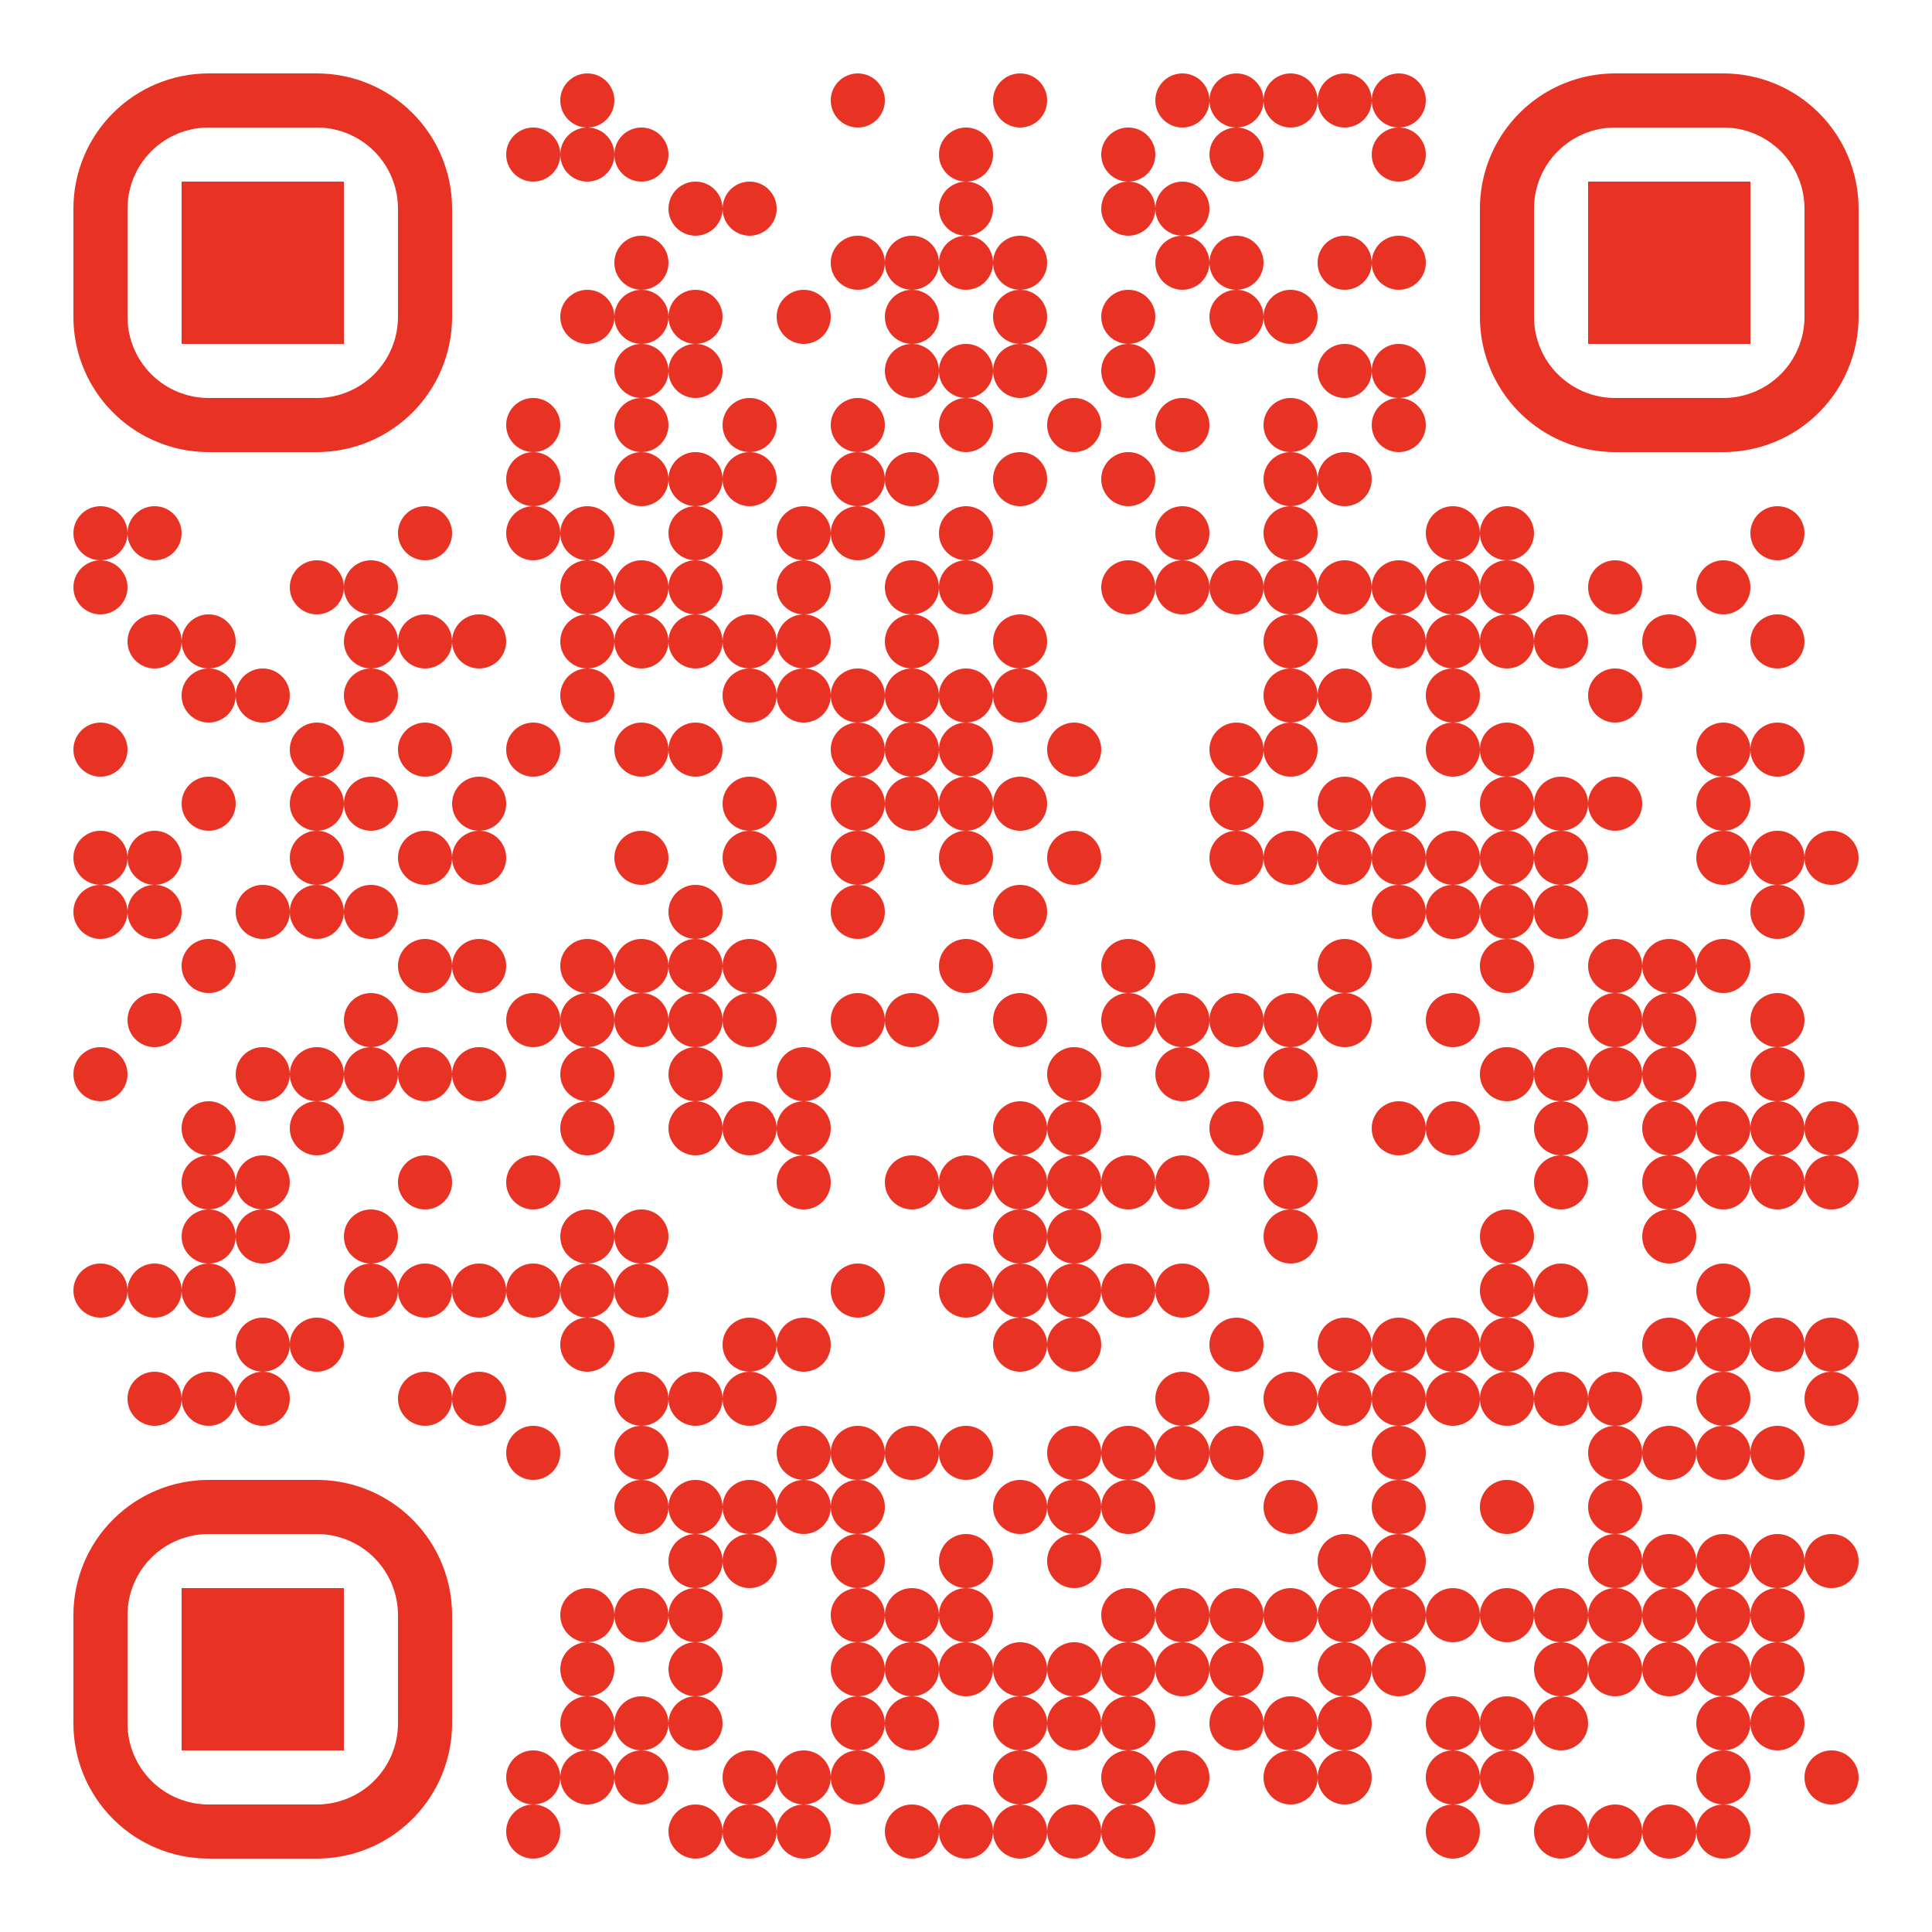 <?xml version="1.0" standalone="no"?>
<svg xmlns="http://www.w3.org/2000/svg" width="500" height="500"><rect width="100%" height="100%" fill="#333333" stroke="none"/><defs><clipPath id="clip-path-dot-color"><circle cx="26" cy="138" r="7" transform="rotate(0,26,138)"/><circle cx="26" cy="152" r="7" transform="rotate(0,26,152)"/><circle cx="26" cy="194" r="7" transform="rotate(0,26,194)"/><circle cx="26" cy="222" r="7" transform="rotate(0,26,222)"/><circle cx="26" cy="236" r="7" transform="rotate(0,26,236)"/><circle cx="26" cy="278" r="7" transform="rotate(0,26,278)"/><circle cx="26" cy="334" r="7" transform="rotate(0,26,334)"/><circle cx="40" cy="138" r="7" transform="rotate(0,40,138)"/><circle cx="40" cy="166" r="7" transform="rotate(0,40,166)"/><circle cx="40" cy="222" r="7" transform="rotate(0,40,222)"/><circle cx="40" cy="236" r="7" transform="rotate(0,40,236)"/><circle cx="40" cy="264" r="7" transform="rotate(0,40,264)"/><circle cx="40" cy="334" r="7" transform="rotate(0,40,334)"/><circle cx="40" cy="362" r="7" transform="rotate(0,40,362)"/><circle cx="54" cy="166" r="7" transform="rotate(0,54,166)"/><circle cx="54" cy="180" r="7" transform="rotate(0,54,180)"/><circle cx="54" cy="208" r="7" transform="rotate(0,54,208)"/><circle cx="54" cy="250" r="7" transform="rotate(0,54,250)"/><circle cx="54" cy="292" r="7" transform="rotate(0,54,292)"/><circle cx="54" cy="306" r="7" transform="rotate(0,54,306)"/><circle cx="54" cy="320" r="7" transform="rotate(0,54,320)"/><circle cx="54" cy="334" r="7" transform="rotate(0,54,334)"/><circle cx="54" cy="362" r="7" transform="rotate(0,54,362)"/><circle cx="68" cy="180" r="7" transform="rotate(0,68,180)"/><circle cx="68" cy="236" r="7" transform="rotate(0,68,236)"/><circle cx="68" cy="278" r="7" transform="rotate(0,68,278)"/><circle cx="68" cy="306" r="7" transform="rotate(0,68,306)"/><circle cx="68" cy="320" r="7" transform="rotate(0,68,320)"/><circle cx="68" cy="348" r="7" transform="rotate(0,68,348)"/><circle cx="68" cy="362" r="7" transform="rotate(0,68,362)"/><circle cx="82" cy="152" r="7" transform="rotate(0,82,152)"/><circle cx="82" cy="194" r="7" transform="rotate(0,82,194)"/><circle cx="82" cy="208" r="7" transform="rotate(0,82,208)"/><circle cx="82" cy="222" r="7" transform="rotate(0,82,222)"/><circle cx="82" cy="236" r="7" transform="rotate(0,82,236)"/><circle cx="82" cy="278" r="7" transform="rotate(0,82,278)"/><circle cx="82" cy="292" r="7" transform="rotate(0,82,292)"/><circle cx="82" cy="348" r="7" transform="rotate(0,82,348)"/><circle cx="96" cy="152" r="7" transform="rotate(0,96,152)"/><circle cx="96" cy="166" r="7" transform="rotate(0,96,166)"/><circle cx="96" cy="180" r="7" transform="rotate(0,96,180)"/><circle cx="96" cy="208" r="7" transform="rotate(0,96,208)"/><circle cx="96" cy="236" r="7" transform="rotate(0,96,236)"/><circle cx="96" cy="264" r="7" transform="rotate(0,96,264)"/><circle cx="96" cy="278" r="7" transform="rotate(0,96,278)"/><circle cx="96" cy="320" r="7" transform="rotate(0,96,320)"/><circle cx="96" cy="334" r="7" transform="rotate(0,96,334)"/><circle cx="110" cy="138" r="7" transform="rotate(0,110,138)"/><circle cx="110" cy="166" r="7" transform="rotate(0,110,166)"/><circle cx="110" cy="194" r="7" transform="rotate(0,110,194)"/><circle cx="110" cy="222" r="7" transform="rotate(0,110,222)"/><circle cx="110" cy="250" r="7" transform="rotate(0,110,250)"/><circle cx="110" cy="278" r="7" transform="rotate(0,110,278)"/><circle cx="110" cy="306" r="7" transform="rotate(0,110,306)"/><circle cx="110" cy="334" r="7" transform="rotate(0,110,334)"/><circle cx="110" cy="362" r="7" transform="rotate(0,110,362)"/><circle cx="124" cy="166" r="7" transform="rotate(0,124,166)"/><circle cx="124" cy="208" r="7" transform="rotate(0,124,208)"/><circle cx="124" cy="222" r="7" transform="rotate(0,124,222)"/><circle cx="124" cy="250" r="7" transform="rotate(0,124,250)"/><circle cx="124" cy="278" r="7" transform="rotate(0,124,278)"/><circle cx="124" cy="334" r="7" transform="rotate(0,124,334)"/><circle cx="124" cy="362" r="7" transform="rotate(0,124,362)"/><circle cx="138" cy="40" r="7" transform="rotate(0,138,40)"/><circle cx="138" cy="110" r="7" transform="rotate(0,138,110)"/><circle cx="138" cy="124" r="7" transform="rotate(0,138,124)"/><circle cx="138" cy="138" r="7" transform="rotate(0,138,138)"/><circle cx="138" cy="194" r="7" transform="rotate(0,138,194)"/><circle cx="138" cy="264" r="7" transform="rotate(0,138,264)"/><circle cx="138" cy="306" r="7" transform="rotate(0,138,306)"/><circle cx="138" cy="334" r="7" transform="rotate(0,138,334)"/><circle cx="138" cy="376" r="7" transform="rotate(0,138,376)"/><circle cx="138" cy="460" r="7" transform="rotate(0,138,460)"/><circle cx="138" cy="474" r="7" transform="rotate(0,138,474)"/><circle cx="152" cy="26" r="7" transform="rotate(0,152,26)"/><circle cx="152" cy="40" r="7" transform="rotate(0,152,40)"/><circle cx="152" cy="82" r="7" transform="rotate(0,152,82)"/><circle cx="152" cy="138" r="7" transform="rotate(0,152,138)"/><circle cx="152" cy="152" r="7" transform="rotate(0,152,152)"/><circle cx="152" cy="166" r="7" transform="rotate(0,152,166)"/><circle cx="152" cy="180" r="7" transform="rotate(0,152,180)"/><circle cx="152" cy="250" r="7" transform="rotate(0,152,250)"/><circle cx="152" cy="264" r="7" transform="rotate(0,152,264)"/><circle cx="152" cy="278" r="7" transform="rotate(0,152,278)"/><circle cx="152" cy="292" r="7" transform="rotate(0,152,292)"/><circle cx="152" cy="320" r="7" transform="rotate(0,152,320)"/><circle cx="152" cy="334" r="7" transform="rotate(0,152,334)"/><circle cx="152" cy="348" r="7" transform="rotate(0,152,348)"/><circle cx="152" cy="418" r="7" transform="rotate(0,152,418)"/><circle cx="152" cy="432" r="7" transform="rotate(0,152,432)"/><circle cx="152" cy="446" r="7" transform="rotate(0,152,446)"/><circle cx="152" cy="460" r="7" transform="rotate(0,152,460)"/><circle cx="166" cy="40" r="7" transform="rotate(0,166,40)"/><circle cx="166" cy="68" r="7" transform="rotate(0,166,68)"/><circle cx="166" cy="82" r="7" transform="rotate(0,166,82)"/><circle cx="166" cy="96" r="7" transform="rotate(0,166,96)"/><circle cx="166" cy="110" r="7" transform="rotate(0,166,110)"/><circle cx="166" cy="124" r="7" transform="rotate(0,166,124)"/><circle cx="166" cy="152" r="7" transform="rotate(0,166,152)"/><circle cx="166" cy="166" r="7" transform="rotate(0,166,166)"/><circle cx="166" cy="194" r="7" transform="rotate(0,166,194)"/><circle cx="166" cy="222" r="7" transform="rotate(0,166,222)"/><circle cx="166" cy="250" r="7" transform="rotate(0,166,250)"/><circle cx="166" cy="264" r="7" transform="rotate(0,166,264)"/><circle cx="166" cy="320" r="7" transform="rotate(0,166,320)"/><circle cx="166" cy="334" r="7" transform="rotate(0,166,334)"/><circle cx="166" cy="362" r="7" transform="rotate(0,166,362)"/><circle cx="166" cy="376" r="7" transform="rotate(0,166,376)"/><circle cx="166" cy="390" r="7" transform="rotate(0,166,390)"/><circle cx="166" cy="418" r="7" transform="rotate(0,166,418)"/><circle cx="166" cy="446" r="7" transform="rotate(0,166,446)"/><circle cx="166" cy="460" r="7" transform="rotate(0,166,460)"/><circle cx="180" cy="54" r="7" transform="rotate(0,180,54)"/><circle cx="180" cy="82" r="7" transform="rotate(0,180,82)"/><circle cx="180" cy="96" r="7" transform="rotate(0,180,96)"/><circle cx="180" cy="124" r="7" transform="rotate(0,180,124)"/><circle cx="180" cy="138" r="7" transform="rotate(0,180,138)"/><circle cx="180" cy="152" r="7" transform="rotate(0,180,152)"/><circle cx="180" cy="166" r="7" transform="rotate(0,180,166)"/><circle cx="180" cy="194" r="7" transform="rotate(0,180,194)"/><circle cx="180" cy="236" r="7" transform="rotate(0,180,236)"/><circle cx="180" cy="250" r="7" transform="rotate(0,180,250)"/><circle cx="180" cy="264" r="7" transform="rotate(0,180,264)"/><circle cx="180" cy="278" r="7" transform="rotate(0,180,278)"/><circle cx="180" cy="292" r="7" transform="rotate(0,180,292)"/><circle cx="180" cy="362" r="7" transform="rotate(0,180,362)"/><circle cx="180" cy="390" r="7" transform="rotate(0,180,390)"/><circle cx="180" cy="404" r="7" transform="rotate(0,180,404)"/><circle cx="180" cy="418" r="7" transform="rotate(0,180,418)"/><circle cx="180" cy="432" r="7" transform="rotate(0,180,432)"/><circle cx="180" cy="446" r="7" transform="rotate(0,180,446)"/><circle cx="180" cy="474" r="7" transform="rotate(0,180,474)"/><circle cx="194" cy="54" r="7" transform="rotate(0,194,54)"/><circle cx="194" cy="110" r="7" transform="rotate(0,194,110)"/><circle cx="194" cy="124" r="7" transform="rotate(0,194,124)"/><circle cx="194" cy="166" r="7" transform="rotate(0,194,166)"/><circle cx="194" cy="180" r="7" transform="rotate(0,194,180)"/><circle cx="194" cy="208" r="7" transform="rotate(0,194,208)"/><circle cx="194" cy="222" r="7" transform="rotate(0,194,222)"/><circle cx="194" cy="250" r="7" transform="rotate(0,194,250)"/><circle cx="194" cy="264" r="7" transform="rotate(0,194,264)"/><circle cx="194" cy="292" r="7" transform="rotate(0,194,292)"/><circle cx="194" cy="348" r="7" transform="rotate(0,194,348)"/><circle cx="194" cy="362" r="7" transform="rotate(0,194,362)"/><circle cx="194" cy="390" r="7" transform="rotate(0,194,390)"/><circle cx="194" cy="404" r="7" transform="rotate(0,194,404)"/><circle cx="194" cy="460" r="7" transform="rotate(0,194,460)"/><circle cx="194" cy="474" r="7" transform="rotate(0,194,474)"/><circle cx="208" cy="82" r="7" transform="rotate(0,208,82)"/><circle cx="208" cy="138" r="7" transform="rotate(0,208,138)"/><circle cx="208" cy="152" r="7" transform="rotate(0,208,152)"/><circle cx="208" cy="166" r="7" transform="rotate(0,208,166)"/><circle cx="208" cy="180" r="7" transform="rotate(0,208,180)"/><circle cx="208" cy="278" r="7" transform="rotate(0,208,278)"/><circle cx="208" cy="292" r="7" transform="rotate(0,208,292)"/><circle cx="208" cy="306" r="7" transform="rotate(0,208,306)"/><circle cx="208" cy="348" r="7" transform="rotate(0,208,348)"/><circle cx="208" cy="376" r="7" transform="rotate(0,208,376)"/><circle cx="208" cy="390" r="7" transform="rotate(0,208,390)"/><circle cx="208" cy="460" r="7" transform="rotate(0,208,460)"/><circle cx="208" cy="474" r="7" transform="rotate(0,208,474)"/><circle cx="222" cy="26" r="7" transform="rotate(0,222,26)"/><circle cx="222" cy="68" r="7" transform="rotate(0,222,68)"/><circle cx="222" cy="110" r="7" transform="rotate(0,222,110)"/><circle cx="222" cy="124" r="7" transform="rotate(0,222,124)"/><circle cx="222" cy="138" r="7" transform="rotate(0,222,138)"/><circle cx="222" cy="180" r="7" transform="rotate(0,222,180)"/><circle cx="222" cy="194" r="7" transform="rotate(0,222,194)"/><circle cx="222" cy="208" r="7" transform="rotate(0,222,208)"/><circle cx="222" cy="222" r="7" transform="rotate(0,222,222)"/><circle cx="222" cy="236" r="7" transform="rotate(0,222,236)"/><circle cx="222" cy="264" r="7" transform="rotate(0,222,264)"/><circle cx="222" cy="334" r="7" transform="rotate(0,222,334)"/><circle cx="222" cy="376" r="7" transform="rotate(0,222,376)"/><circle cx="222" cy="390" r="7" transform="rotate(0,222,390)"/><circle cx="222" cy="404" r="7" transform="rotate(0,222,404)"/><circle cx="222" cy="418" r="7" transform="rotate(0,222,418)"/><circle cx="222" cy="432" r="7" transform="rotate(0,222,432)"/><circle cx="222" cy="446" r="7" transform="rotate(0,222,446)"/><circle cx="222" cy="460" r="7" transform="rotate(0,222,460)"/><circle cx="236" cy="68" r="7" transform="rotate(0,236,68)"/><circle cx="236" cy="82" r="7" transform="rotate(0,236,82)"/><circle cx="236" cy="96" r="7" transform="rotate(0,236,96)"/><circle cx="236" cy="124" r="7" transform="rotate(0,236,124)"/><circle cx="236" cy="152" r="7" transform="rotate(0,236,152)"/><circle cx="236" cy="166" r="7" transform="rotate(0,236,166)"/><circle cx="236" cy="180" r="7" transform="rotate(0,236,180)"/><circle cx="236" cy="194" r="7" transform="rotate(0,236,194)"/><circle cx="236" cy="208" r="7" transform="rotate(0,236,208)"/><circle cx="236" cy="264" r="7" transform="rotate(0,236,264)"/><circle cx="236" cy="306" r="7" transform="rotate(0,236,306)"/><circle cx="236" cy="376" r="7" transform="rotate(0,236,376)"/><circle cx="236" cy="418" r="7" transform="rotate(0,236,418)"/><circle cx="236" cy="432" r="7" transform="rotate(0,236,432)"/><circle cx="236" cy="446" r="7" transform="rotate(0,236,446)"/><circle cx="236" cy="474" r="7" transform="rotate(0,236,474)"/><circle cx="250" cy="40" r="7" transform="rotate(0,250,40)"/><circle cx="250" cy="54" r="7" transform="rotate(0,250,54)"/><circle cx="250" cy="68" r="7" transform="rotate(0,250,68)"/><circle cx="250" cy="96" r="7" transform="rotate(0,250,96)"/><circle cx="250" cy="110" r="7" transform="rotate(0,250,110)"/><circle cx="250" cy="138" r="7" transform="rotate(0,250,138)"/><circle cx="250" cy="152" r="7" transform="rotate(0,250,152)"/><circle cx="250" cy="180" r="7" transform="rotate(0,250,180)"/><circle cx="250" cy="194" r="7" transform="rotate(0,250,194)"/><circle cx="250" cy="208" r="7" transform="rotate(0,250,208)"/><circle cx="250" cy="222" r="7" transform="rotate(0,250,222)"/><circle cx="250" cy="250" r="7" transform="rotate(0,250,250)"/><circle cx="250" cy="306" r="7" transform="rotate(0,250,306)"/><circle cx="250" cy="334" r="7" transform="rotate(0,250,334)"/><circle cx="250" cy="376" r="7" transform="rotate(0,250,376)"/><circle cx="250" cy="404" r="7" transform="rotate(0,250,404)"/><circle cx="250" cy="418" r="7" transform="rotate(0,250,418)"/><circle cx="250" cy="432" r="7" transform="rotate(0,250,432)"/><circle cx="250" cy="474" r="7" transform="rotate(0,250,474)"/><circle cx="264" cy="26" r="7" transform="rotate(0,264,26)"/><circle cx="264" cy="68" r="7" transform="rotate(0,264,68)"/><circle cx="264" cy="82" r="7" transform="rotate(0,264,82)"/><circle cx="264" cy="96" r="7" transform="rotate(0,264,96)"/><circle cx="264" cy="124" r="7" transform="rotate(0,264,124)"/><circle cx="264" cy="166" r="7" transform="rotate(0,264,166)"/><circle cx="264" cy="180" r="7" transform="rotate(0,264,180)"/><circle cx="264" cy="208" r="7" transform="rotate(0,264,208)"/><circle cx="264" cy="236" r="7" transform="rotate(0,264,236)"/><circle cx="264" cy="264" r="7" transform="rotate(0,264,264)"/><circle cx="264" cy="292" r="7" transform="rotate(0,264,292)"/><circle cx="264" cy="306" r="7" transform="rotate(0,264,306)"/><circle cx="264" cy="320" r="7" transform="rotate(0,264,320)"/><circle cx="264" cy="334" r="7" transform="rotate(0,264,334)"/><circle cx="264" cy="348" r="7" transform="rotate(0,264,348)"/><circle cx="264" cy="390" r="7" transform="rotate(0,264,390)"/><circle cx="264" cy="432" r="7" transform="rotate(0,264,432)"/><circle cx="264" cy="446" r="7" transform="rotate(0,264,446)"/><circle cx="264" cy="460" r="7" transform="rotate(0,264,460)"/><circle cx="264" cy="474" r="7" transform="rotate(0,264,474)"/><circle cx="278" cy="110" r="7" transform="rotate(0,278,110)"/><circle cx="278" cy="194" r="7" transform="rotate(0,278,194)"/><circle cx="278" cy="222" r="7" transform="rotate(0,278,222)"/><circle cx="278" cy="278" r="7" transform="rotate(0,278,278)"/><circle cx="278" cy="292" r="7" transform="rotate(0,278,292)"/><circle cx="278" cy="306" r="7" transform="rotate(0,278,306)"/><circle cx="278" cy="320" r="7" transform="rotate(0,278,320)"/><circle cx="278" cy="334" r="7" transform="rotate(0,278,334)"/><circle cx="278" cy="348" r="7" transform="rotate(0,278,348)"/><circle cx="278" cy="376" r="7" transform="rotate(0,278,376)"/><circle cx="278" cy="390" r="7" transform="rotate(0,278,390)"/><circle cx="278" cy="404" r="7" transform="rotate(0,278,404)"/><circle cx="278" cy="432" r="7" transform="rotate(0,278,432)"/><circle cx="278" cy="446" r="7" transform="rotate(0,278,446)"/><circle cx="278" cy="474" r="7" transform="rotate(0,278,474)"/><circle cx="292" cy="40" r="7" transform="rotate(0,292,40)"/><circle cx="292" cy="54" r="7" transform="rotate(0,292,54)"/><circle cx="292" cy="82" r="7" transform="rotate(0,292,82)"/><circle cx="292" cy="96" r="7" transform="rotate(0,292,96)"/><circle cx="292" cy="124" r="7" transform="rotate(0,292,124)"/><circle cx="292" cy="152" r="7" transform="rotate(0,292,152)"/><circle cx="292" cy="250" r="7" transform="rotate(0,292,250)"/><circle cx="292" cy="264" r="7" transform="rotate(0,292,264)"/><circle cx="292" cy="306" r="7" transform="rotate(0,292,306)"/><circle cx="292" cy="334" r="7" transform="rotate(0,292,334)"/><circle cx="292" cy="376" r="7" transform="rotate(0,292,376)"/><circle cx="292" cy="390" r="7" transform="rotate(0,292,390)"/><circle cx="292" cy="418" r="7" transform="rotate(0,292,418)"/><circle cx="292" cy="432" r="7" transform="rotate(0,292,432)"/><circle cx="292" cy="446" r="7" transform="rotate(0,292,446)"/><circle cx="292" cy="460" r="7" transform="rotate(0,292,460)"/><circle cx="292" cy="474" r="7" transform="rotate(0,292,474)"/><circle cx="306" cy="26" r="7" transform="rotate(0,306,26)"/><circle cx="306" cy="54" r="7" transform="rotate(0,306,54)"/><circle cx="306" cy="68" r="7" transform="rotate(0,306,68)"/><circle cx="306" cy="110" r="7" transform="rotate(0,306,110)"/><circle cx="306" cy="138" r="7" transform="rotate(0,306,138)"/><circle cx="306" cy="152" r="7" transform="rotate(0,306,152)"/><circle cx="306" cy="264" r="7" transform="rotate(0,306,264)"/><circle cx="306" cy="278" r="7" transform="rotate(0,306,278)"/><circle cx="306" cy="306" r="7" transform="rotate(0,306,306)"/><circle cx="306" cy="334" r="7" transform="rotate(0,306,334)"/><circle cx="306" cy="362" r="7" transform="rotate(0,306,362)"/><circle cx="306" cy="376" r="7" transform="rotate(0,306,376)"/><circle cx="306" cy="418" r="7" transform="rotate(0,306,418)"/><circle cx="306" cy="432" r="7" transform="rotate(0,306,432)"/><circle cx="306" cy="460" r="7" transform="rotate(0,306,460)"/><circle cx="320" cy="26" r="7" transform="rotate(0,320,26)"/><circle cx="320" cy="40" r="7" transform="rotate(0,320,40)"/><circle cx="320" cy="68" r="7" transform="rotate(0,320,68)"/><circle cx="320" cy="82" r="7" transform="rotate(0,320,82)"/><circle cx="320" cy="152" r="7" transform="rotate(0,320,152)"/><circle cx="320" cy="194" r="7" transform="rotate(0,320,194)"/><circle cx="320" cy="208" r="7" transform="rotate(0,320,208)"/><circle cx="320" cy="222" r="7" transform="rotate(0,320,222)"/><circle cx="320" cy="264" r="7" transform="rotate(0,320,264)"/><circle cx="320" cy="292" r="7" transform="rotate(0,320,292)"/><circle cx="320" cy="348" r="7" transform="rotate(0,320,348)"/><circle cx="320" cy="376" r="7" transform="rotate(0,320,376)"/><circle cx="320" cy="418" r="7" transform="rotate(0,320,418)"/><circle cx="320" cy="432" r="7" transform="rotate(0,320,432)"/><circle cx="320" cy="446" r="7" transform="rotate(0,320,446)"/><circle cx="334" cy="26" r="7" transform="rotate(0,334,26)"/><circle cx="334" cy="82" r="7" transform="rotate(0,334,82)"/><circle cx="334" cy="110" r="7" transform="rotate(0,334,110)"/><circle cx="334" cy="124" r="7" transform="rotate(0,334,124)"/><circle cx="334" cy="138" r="7" transform="rotate(0,334,138)"/><circle cx="334" cy="152" r="7" transform="rotate(0,334,152)"/><circle cx="334" cy="166" r="7" transform="rotate(0,334,166)"/><circle cx="334" cy="180" r="7" transform="rotate(0,334,180)"/><circle cx="334" cy="194" r="7" transform="rotate(0,334,194)"/><circle cx="334" cy="222" r="7" transform="rotate(0,334,222)"/><circle cx="334" cy="264" r="7" transform="rotate(0,334,264)"/><circle cx="334" cy="278" r="7" transform="rotate(0,334,278)"/><circle cx="334" cy="306" r="7" transform="rotate(0,334,306)"/><circle cx="334" cy="320" r="7" transform="rotate(0,334,320)"/><circle cx="334" cy="362" r="7" transform="rotate(0,334,362)"/><circle cx="334" cy="390" r="7" transform="rotate(0,334,390)"/><circle cx="334" cy="418" r="7" transform="rotate(0,334,418)"/><circle cx="334" cy="446" r="7" transform="rotate(0,334,446)"/><circle cx="334" cy="460" r="7" transform="rotate(0,334,460)"/><circle cx="348" cy="26" r="7" transform="rotate(0,348,26)"/><circle cx="348" cy="68" r="7" transform="rotate(0,348,68)"/><circle cx="348" cy="96" r="7" transform="rotate(0,348,96)"/><circle cx="348" cy="124" r="7" transform="rotate(0,348,124)"/><circle cx="348" cy="152" r="7" transform="rotate(0,348,152)"/><circle cx="348" cy="180" r="7" transform="rotate(0,348,180)"/><circle cx="348" cy="208" r="7" transform="rotate(0,348,208)"/><circle cx="348" cy="222" r="7" transform="rotate(0,348,222)"/><circle cx="348" cy="250" r="7" transform="rotate(0,348,250)"/><circle cx="348" cy="264" r="7" transform="rotate(0,348,264)"/><circle cx="348" cy="348" r="7" transform="rotate(0,348,348)"/><circle cx="348" cy="362" r="7" transform="rotate(0,348,362)"/><circle cx="348" cy="404" r="7" transform="rotate(0,348,404)"/><circle cx="348" cy="418" r="7" transform="rotate(0,348,418)"/><circle cx="348" cy="432" r="7" transform="rotate(0,348,432)"/><circle cx="348" cy="446" r="7" transform="rotate(0,348,446)"/><circle cx="348" cy="460" r="7" transform="rotate(0,348,460)"/><circle cx="362" cy="26" r="7" transform="rotate(0,362,26)"/><circle cx="362" cy="40" r="7" transform="rotate(0,362,40)"/><circle cx="362" cy="68" r="7" transform="rotate(0,362,68)"/><circle cx="362" cy="96" r="7" transform="rotate(0,362,96)"/><circle cx="362" cy="110" r="7" transform="rotate(0,362,110)"/><circle cx="362" cy="152" r="7" transform="rotate(0,362,152)"/><circle cx="362" cy="166" r="7" transform="rotate(0,362,166)"/><circle cx="362" cy="208" r="7" transform="rotate(0,362,208)"/><circle cx="362" cy="222" r="7" transform="rotate(0,362,222)"/><circle cx="362" cy="236" r="7" transform="rotate(0,362,236)"/><circle cx="362" cy="292" r="7" transform="rotate(0,362,292)"/><circle cx="362" cy="348" r="7" transform="rotate(0,362,348)"/><circle cx="362" cy="362" r="7" transform="rotate(0,362,362)"/><circle cx="362" cy="376" r="7" transform="rotate(0,362,376)"/><circle cx="362" cy="390" r="7" transform="rotate(0,362,390)"/><circle cx="362" cy="404" r="7" transform="rotate(0,362,404)"/><circle cx="362" cy="418" r="7" transform="rotate(0,362,418)"/><circle cx="362" cy="432" r="7" transform="rotate(0,362,432)"/><circle cx="376" cy="138" r="7" transform="rotate(0,376,138)"/><circle cx="376" cy="152" r="7" transform="rotate(0,376,152)"/><circle cx="376" cy="166" r="7" transform="rotate(0,376,166)"/><circle cx="376" cy="180" r="7" transform="rotate(0,376,180)"/><circle cx="376" cy="194" r="7" transform="rotate(0,376,194)"/><circle cx="376" cy="222" r="7" transform="rotate(0,376,222)"/><circle cx="376" cy="236" r="7" transform="rotate(0,376,236)"/><circle cx="376" cy="264" r="7" transform="rotate(0,376,264)"/><circle cx="376" cy="292" r="7" transform="rotate(0,376,292)"/><circle cx="376" cy="348" r="7" transform="rotate(0,376,348)"/><circle cx="376" cy="362" r="7" transform="rotate(0,376,362)"/><circle cx="376" cy="418" r="7" transform="rotate(0,376,418)"/><circle cx="376" cy="446" r="7" transform="rotate(0,376,446)"/><circle cx="376" cy="460" r="7" transform="rotate(0,376,460)"/><circle cx="376" cy="474" r="7" transform="rotate(0,376,474)"/><circle cx="390" cy="138" r="7" transform="rotate(0,390,138)"/><circle cx="390" cy="152" r="7" transform="rotate(0,390,152)"/><circle cx="390" cy="166" r="7" transform="rotate(0,390,166)"/><circle cx="390" cy="194" r="7" transform="rotate(0,390,194)"/><circle cx="390" cy="208" r="7" transform="rotate(0,390,208)"/><circle cx="390" cy="222" r="7" transform="rotate(0,390,222)"/><circle cx="390" cy="236" r="7" transform="rotate(0,390,236)"/><circle cx="390" cy="250" r="7" transform="rotate(0,390,250)"/><circle cx="390" cy="278" r="7" transform="rotate(0,390,278)"/><circle cx="390" cy="320" r="7" transform="rotate(0,390,320)"/><circle cx="390" cy="334" r="7" transform="rotate(0,390,334)"/><circle cx="390" cy="348" r="7" transform="rotate(0,390,348)"/><circle cx="390" cy="362" r="7" transform="rotate(0,390,362)"/><circle cx="390" cy="390" r="7" transform="rotate(0,390,390)"/><circle cx="390" cy="418" r="7" transform="rotate(0,390,418)"/><circle cx="390" cy="446" r="7" transform="rotate(0,390,446)"/><circle cx="390" cy="460" r="7" transform="rotate(0,390,460)"/><circle cx="404" cy="166" r="7" transform="rotate(0,404,166)"/><circle cx="404" cy="208" r="7" transform="rotate(0,404,208)"/><circle cx="404" cy="222" r="7" transform="rotate(0,404,222)"/><circle cx="404" cy="236" r="7" transform="rotate(0,404,236)"/><circle cx="404" cy="278" r="7" transform="rotate(0,404,278)"/><circle cx="404" cy="292" r="7" transform="rotate(0,404,292)"/><circle cx="404" cy="306" r="7" transform="rotate(0,404,306)"/><circle cx="404" cy="334" r="7" transform="rotate(0,404,334)"/><circle cx="404" cy="362" r="7" transform="rotate(0,404,362)"/><circle cx="404" cy="418" r="7" transform="rotate(0,404,418)"/><circle cx="404" cy="432" r="7" transform="rotate(0,404,432)"/><circle cx="404" cy="446" r="7" transform="rotate(0,404,446)"/><circle cx="404" cy="474" r="7" transform="rotate(0,404,474)"/><circle cx="418" cy="152" r="7" transform="rotate(0,418,152)"/><circle cx="418" cy="180" r="7" transform="rotate(0,418,180)"/><circle cx="418" cy="208" r="7" transform="rotate(0,418,208)"/><circle cx="418" cy="250" r="7" transform="rotate(0,418,250)"/><circle cx="418" cy="264" r="7" transform="rotate(0,418,264)"/><circle cx="418" cy="278" r="7" transform="rotate(0,418,278)"/><circle cx="418" cy="362" r="7" transform="rotate(0,418,362)"/><circle cx="418" cy="376" r="7" transform="rotate(0,418,376)"/><circle cx="418" cy="390" r="7" transform="rotate(0,418,390)"/><circle cx="418" cy="404" r="7" transform="rotate(0,418,404)"/><circle cx="418" cy="418" r="7" transform="rotate(0,418,418)"/><circle cx="418" cy="432" r="7" transform="rotate(0,418,432)"/><circle cx="418" cy="474" r="7" transform="rotate(0,418,474)"/><circle cx="432" cy="166" r="7" transform="rotate(0,432,166)"/><circle cx="432" cy="250" r="7" transform="rotate(0,432,250)"/><circle cx="432" cy="264" r="7" transform="rotate(0,432,264)"/><circle cx="432" cy="278" r="7" transform="rotate(0,432,278)"/><circle cx="432" cy="292" r="7" transform="rotate(0,432,292)"/><circle cx="432" cy="306" r="7" transform="rotate(0,432,306)"/><circle cx="432" cy="320" r="7" transform="rotate(0,432,320)"/><circle cx="432" cy="348" r="7" transform="rotate(0,432,348)"/><circle cx="432" cy="376" r="7" transform="rotate(0,432,376)"/><circle cx="432" cy="404" r="7" transform="rotate(0,432,404)"/><circle cx="432" cy="418" r="7" transform="rotate(0,432,418)"/><circle cx="432" cy="432" r="7" transform="rotate(0,432,432)"/><circle cx="432" cy="474" r="7" transform="rotate(0,432,474)"/><circle cx="446" cy="152" r="7" transform="rotate(0,446,152)"/><circle cx="446" cy="194" r="7" transform="rotate(0,446,194)"/><circle cx="446" cy="208" r="7" transform="rotate(0,446,208)"/><circle cx="446" cy="222" r="7" transform="rotate(0,446,222)"/><circle cx="446" cy="250" r="7" transform="rotate(0,446,250)"/><circle cx="446" cy="292" r="7" transform="rotate(0,446,292)"/><circle cx="446" cy="306" r="7" transform="rotate(0,446,306)"/><circle cx="446" cy="334" r="7" transform="rotate(0,446,334)"/><circle cx="446" cy="348" r="7" transform="rotate(0,446,348)"/><circle cx="446" cy="362" r="7" transform="rotate(0,446,362)"/><circle cx="446" cy="376" r="7" transform="rotate(0,446,376)"/><circle cx="446" cy="404" r="7" transform="rotate(0,446,404)"/><circle cx="446" cy="418" r="7" transform="rotate(0,446,418)"/><circle cx="446" cy="432" r="7" transform="rotate(0,446,432)"/><circle cx="446" cy="446" r="7" transform="rotate(0,446,446)"/><circle cx="446" cy="460" r="7" transform="rotate(0,446,460)"/><circle cx="446" cy="474" r="7" transform="rotate(0,446,474)"/><circle cx="460" cy="138" r="7" transform="rotate(0,460,138)"/><circle cx="460" cy="166" r="7" transform="rotate(0,460,166)"/><circle cx="460" cy="194" r="7" transform="rotate(0,460,194)"/><circle cx="460" cy="222" r="7" transform="rotate(0,460,222)"/><circle cx="460" cy="236" r="7" transform="rotate(0,460,236)"/><circle cx="460" cy="264" r="7" transform="rotate(0,460,264)"/><circle cx="460" cy="278" r="7" transform="rotate(0,460,278)"/><circle cx="460" cy="292" r="7" transform="rotate(0,460,292)"/><circle cx="460" cy="306" r="7" transform="rotate(0,460,306)"/><circle cx="460" cy="348" r="7" transform="rotate(0,460,348)"/><circle cx="460" cy="376" r="7" transform="rotate(0,460,376)"/><circle cx="460" cy="404" r="7" transform="rotate(0,460,404)"/><circle cx="460" cy="418" r="7" transform="rotate(0,460,418)"/><circle cx="460" cy="432" r="7" transform="rotate(0,460,432)"/><circle cx="460" cy="446" r="7" transform="rotate(0,460,446)"/><circle cx="474" cy="222" r="7" transform="rotate(0,474,222)"/><circle cx="474" cy="292" r="7" transform="rotate(0,474,292)"/><circle cx="474" cy="306" r="7" transform="rotate(0,474,306)"/><circle cx="474" cy="348" r="7" transform="rotate(0,474,348)"/><circle cx="474" cy="362" r="7" transform="rotate(0,474,362)"/><circle cx="474" cy="404" r="7" transform="rotate(0,474,404)"/><circle cx="474" cy="460" r="7" transform="rotate(0,474,460)"/></clipPath><clipPath id="clip-path-corners-square-color-0-0"><path clip-rule="evenodd" d="M 19 54v 28a 35 35, 0, 0, 0, 35 35h 28a 35 35, 0, 0, 0, 35 -35v -28a 35 35, 0, 0, 0, -35 -35h -28a 35 35, 0, 0, 0, -35 35M 54 33h 28a 21 21, 0, 0, 1, 21 21v 28a 21 21, 0, 0, 1, -21 21h -28a 21 21, 0, 0, 1, -21 -21v -28a 21 21, 0, 0, 1, 21 -21" transform="rotate(0,68,68)"/></clipPath><clipPath id="clip-path-corners-dot-color-0-0"><rect x="47" y="47" width="42" height="42" transform="rotate(0,68,68)"/></clipPath><clipPath id="clip-path-corners-square-color-1-0"><path clip-rule="evenodd" d="M 383 54v 28a 35 35, 0, 0, 0, 35 35h 28a 35 35, 0, 0, 0, 35 -35v -28a 35 35, 0, 0, 0, -35 -35h -28a 35 35, 0, 0, 0, -35 35M 418 33h 28a 21 21, 0, 0, 1, 21 21v 28a 21 21, 0, 0, 1, -21 21h -28a 21 21, 0, 0, 1, -21 -21v -28a 21 21, 0, 0, 1, 21 -21" transform="rotate(90,432,68)"/></clipPath><clipPath id="clip-path-corners-dot-color-1-0"><rect x="411" y="47" width="42" height="42" transform="rotate(90,432,68)"/></clipPath><clipPath id="clip-path-corners-square-color-0-1"><path clip-rule="evenodd" d="M 19 418v 28a 35 35, 0, 0, 0, 35 35h 28a 35 35, 0, 0, 0, 35 -35v -28a 35 35, 0, 0, 0, -35 -35h -28a 35 35, 0, 0, 0, -35 35M 54 397h 28a 21 21, 0, 0, 1, 21 21v 28a 21 21, 0, 0, 1, -21 21h -28a 21 21, 0, 0, 1, -21 -21v -28a 21 21, 0, 0, 1, 21 -21" transform="rotate(-90,68,432)"/></clipPath><clipPath id="clip-path-corners-dot-color-0-1"><rect x="47" y="411" width="42" height="42" transform="rotate(-90,68,432)"/></clipPath></defs><rect x="0" y="0" height="500" width="500" clip-path="url('#clip-path-background-color')" fill="#fff"/><rect x="0" y="0" height="500" width="500" clip-path="url('#clip-path-dot-color')" fill="#E83223"/><rect x="19" y="19" height="98" width="98" clip-path="url('#clip-path-corners-square-color-0-0')" fill="#E83223"/><rect x="47" y="47" height="42" width="42" clip-path="url('#clip-path-corners-dot-color-0-0')" fill="#E83223"/><rect x="383" y="19" height="98" width="98" clip-path="url('#clip-path-corners-square-color-1-0')" fill="#E83223"/><rect x="411" y="47" height="42" width="42" clip-path="url('#clip-path-corners-dot-color-1-0')" fill="#E83223"/><rect x="19" y="383" height="98" width="98" clip-path="url('#clip-path-corners-square-color-0-1')" fill="#E83223"/><rect x="47" y="411" height="42" width="42" clip-path="url('#clip-path-corners-dot-color-0-1')" fill="#E83223"/></svg>